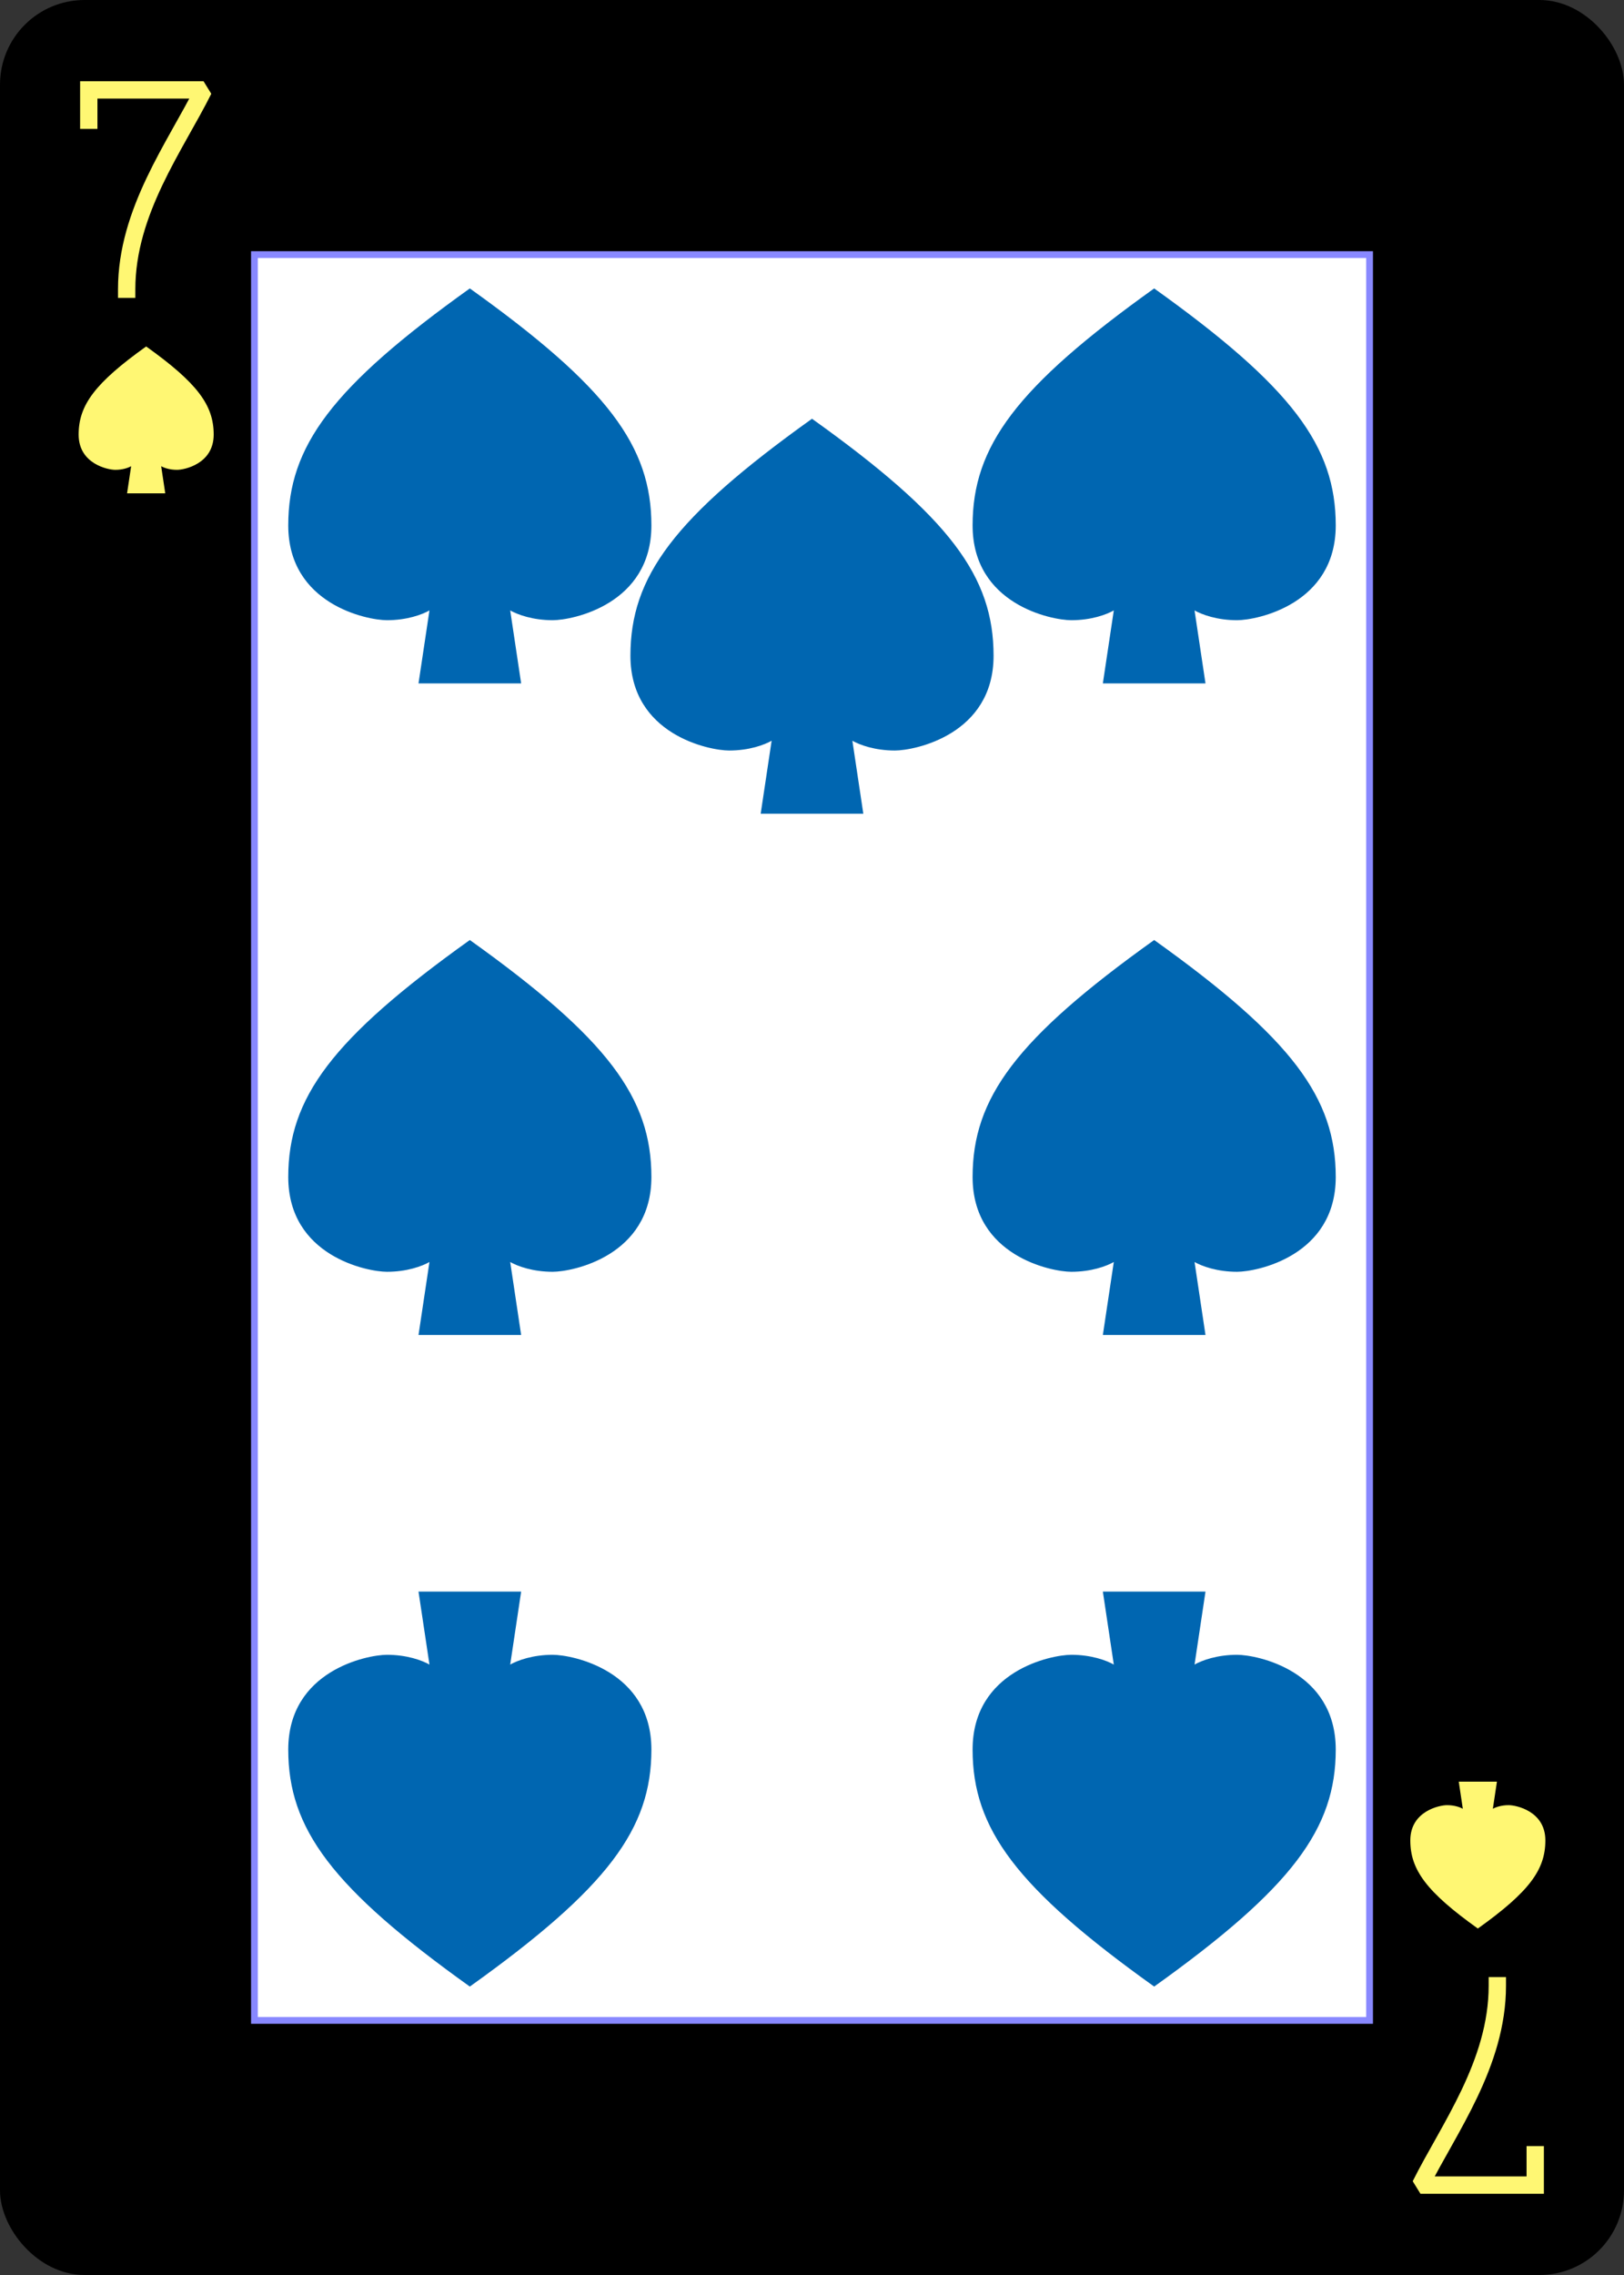<?xml version="1.0" encoding="UTF-8" standalone="no"?>
<svg xmlns:xlink="http://www.w3.org/1999/xlink" class="card" face="7S"
    height="3.5in" preserveAspectRatio="none" viewBox="-120 -168 240 336" width="2.5in" xmlns="http://www.w3.org/2000/svg">
    <rect x="-120" y="-168" width="240" height="336" fill="#333333" stroke="none"/>
    <defs>
        <symbol id="SS7" preserveAspectRatio="xMinYMid" viewBox="-600 -600 1200 1200">
            <path
                d="M0 -500C350 -250 460 -100 460 100C460 300 260 340 210 340C110 340 55 285 100 300L130 500L-130 500L-100 300C-55 285 -110 340 -210 340C-260 340 -460 300 -460 100C-460 -100 -350 -250 0 -500Z"
                fill="#0066b1"></path>
        </symbol>
        <symbol id="VS7" preserveAspectRatio="xMinYMid" viewBox="-500 -500 1000 1000">
            <path d="M-265 -320L-265 -460L265 -460C135 -200 -90 100 -90 460" fill="none"
                stroke="#0066b1" stroke-linecap="square" stroke-miterlimit="1.5"
                stroke-width="80"></path>
        </symbol>
        <symbol id="SS2Y" preserveAspectRatio="xMinYMid" viewBox="-600 -600 1200 1200">
            <path
                d="M0 -500C350 -250 460 -100 460 100C460 300 260 340 210 340C110 340 55 285 100 300L130 500L-130 500L-100 300C-55 285 -110 340 -210 340C-260 340 -460 300 -460 100C-460 -100 -350 -250 0 -500Z"
                fill="#fff773"></path>
        </symbol>
        <symbol id="VS7Y" preserveAspectRatio="xMinYMid" viewBox="-500 -500 1000 1000">
            <path d="M-265 -320L-265 -460L265 -460C135 -200 -90 100 -90 460" fill="none"
                stroke="#fff773" stroke-linecap="square" stroke-miterlimit="1.5"
                stroke-width="80"></path>
        </symbol>
        <rect height="260.8" id="XS7" width="164.8" x="-82.4" y="-130.4"></rect>
    </defs>
    <rect fill="#000000" height="335" rx="12" ry="12" stroke="#000000" width="239" x="-119.5"
        y="-167.5"></rect>
    <use fill="#FFF" height="260.8" stroke="#88f" width="164.8" xlink:href="#XS7"></use>
    <use height="32" width="32" x="-114.4" y="-156" xlink:href="#VS7Y"></use>
    <use height="26.032" width="26.032" x="-111.416" y="-119" xlink:href="#SS2Y"></use>
    <use height="70" width="70" x="-85.567" y="-131.234" xlink:href="#SS7"></use>
    <use height="70" width="70" x="15.567" y="-131.234" xlink:href="#SS7"></use>
    <use height="70" width="70" x="-85.567" y="-35" xlink:href="#SS7"></use>
    <use height="70" width="70" x="15.567" y="-35" xlink:href="#SS7"></use>
    <use height="70" width="70" x="-35" y="-111.987" xlink:href="#SS7"></use>
    <g transform="rotate(180)">
        <use height="32" width="32" x="-114.4" y="-156" xlink:href="#VS7Y"></use>
        <use height="26.032" width="26.032" x="-111.416" y="-119" xlink:href="#SS2Y"></use>
        <use height="70" width="70" x="-85.567" y="-131.234" xlink:href="#SS7"></use>
        <use height="70" width="70" x="15.567" y="-131.234" xlink:href="#SS7"></use>
    </g>
</svg>